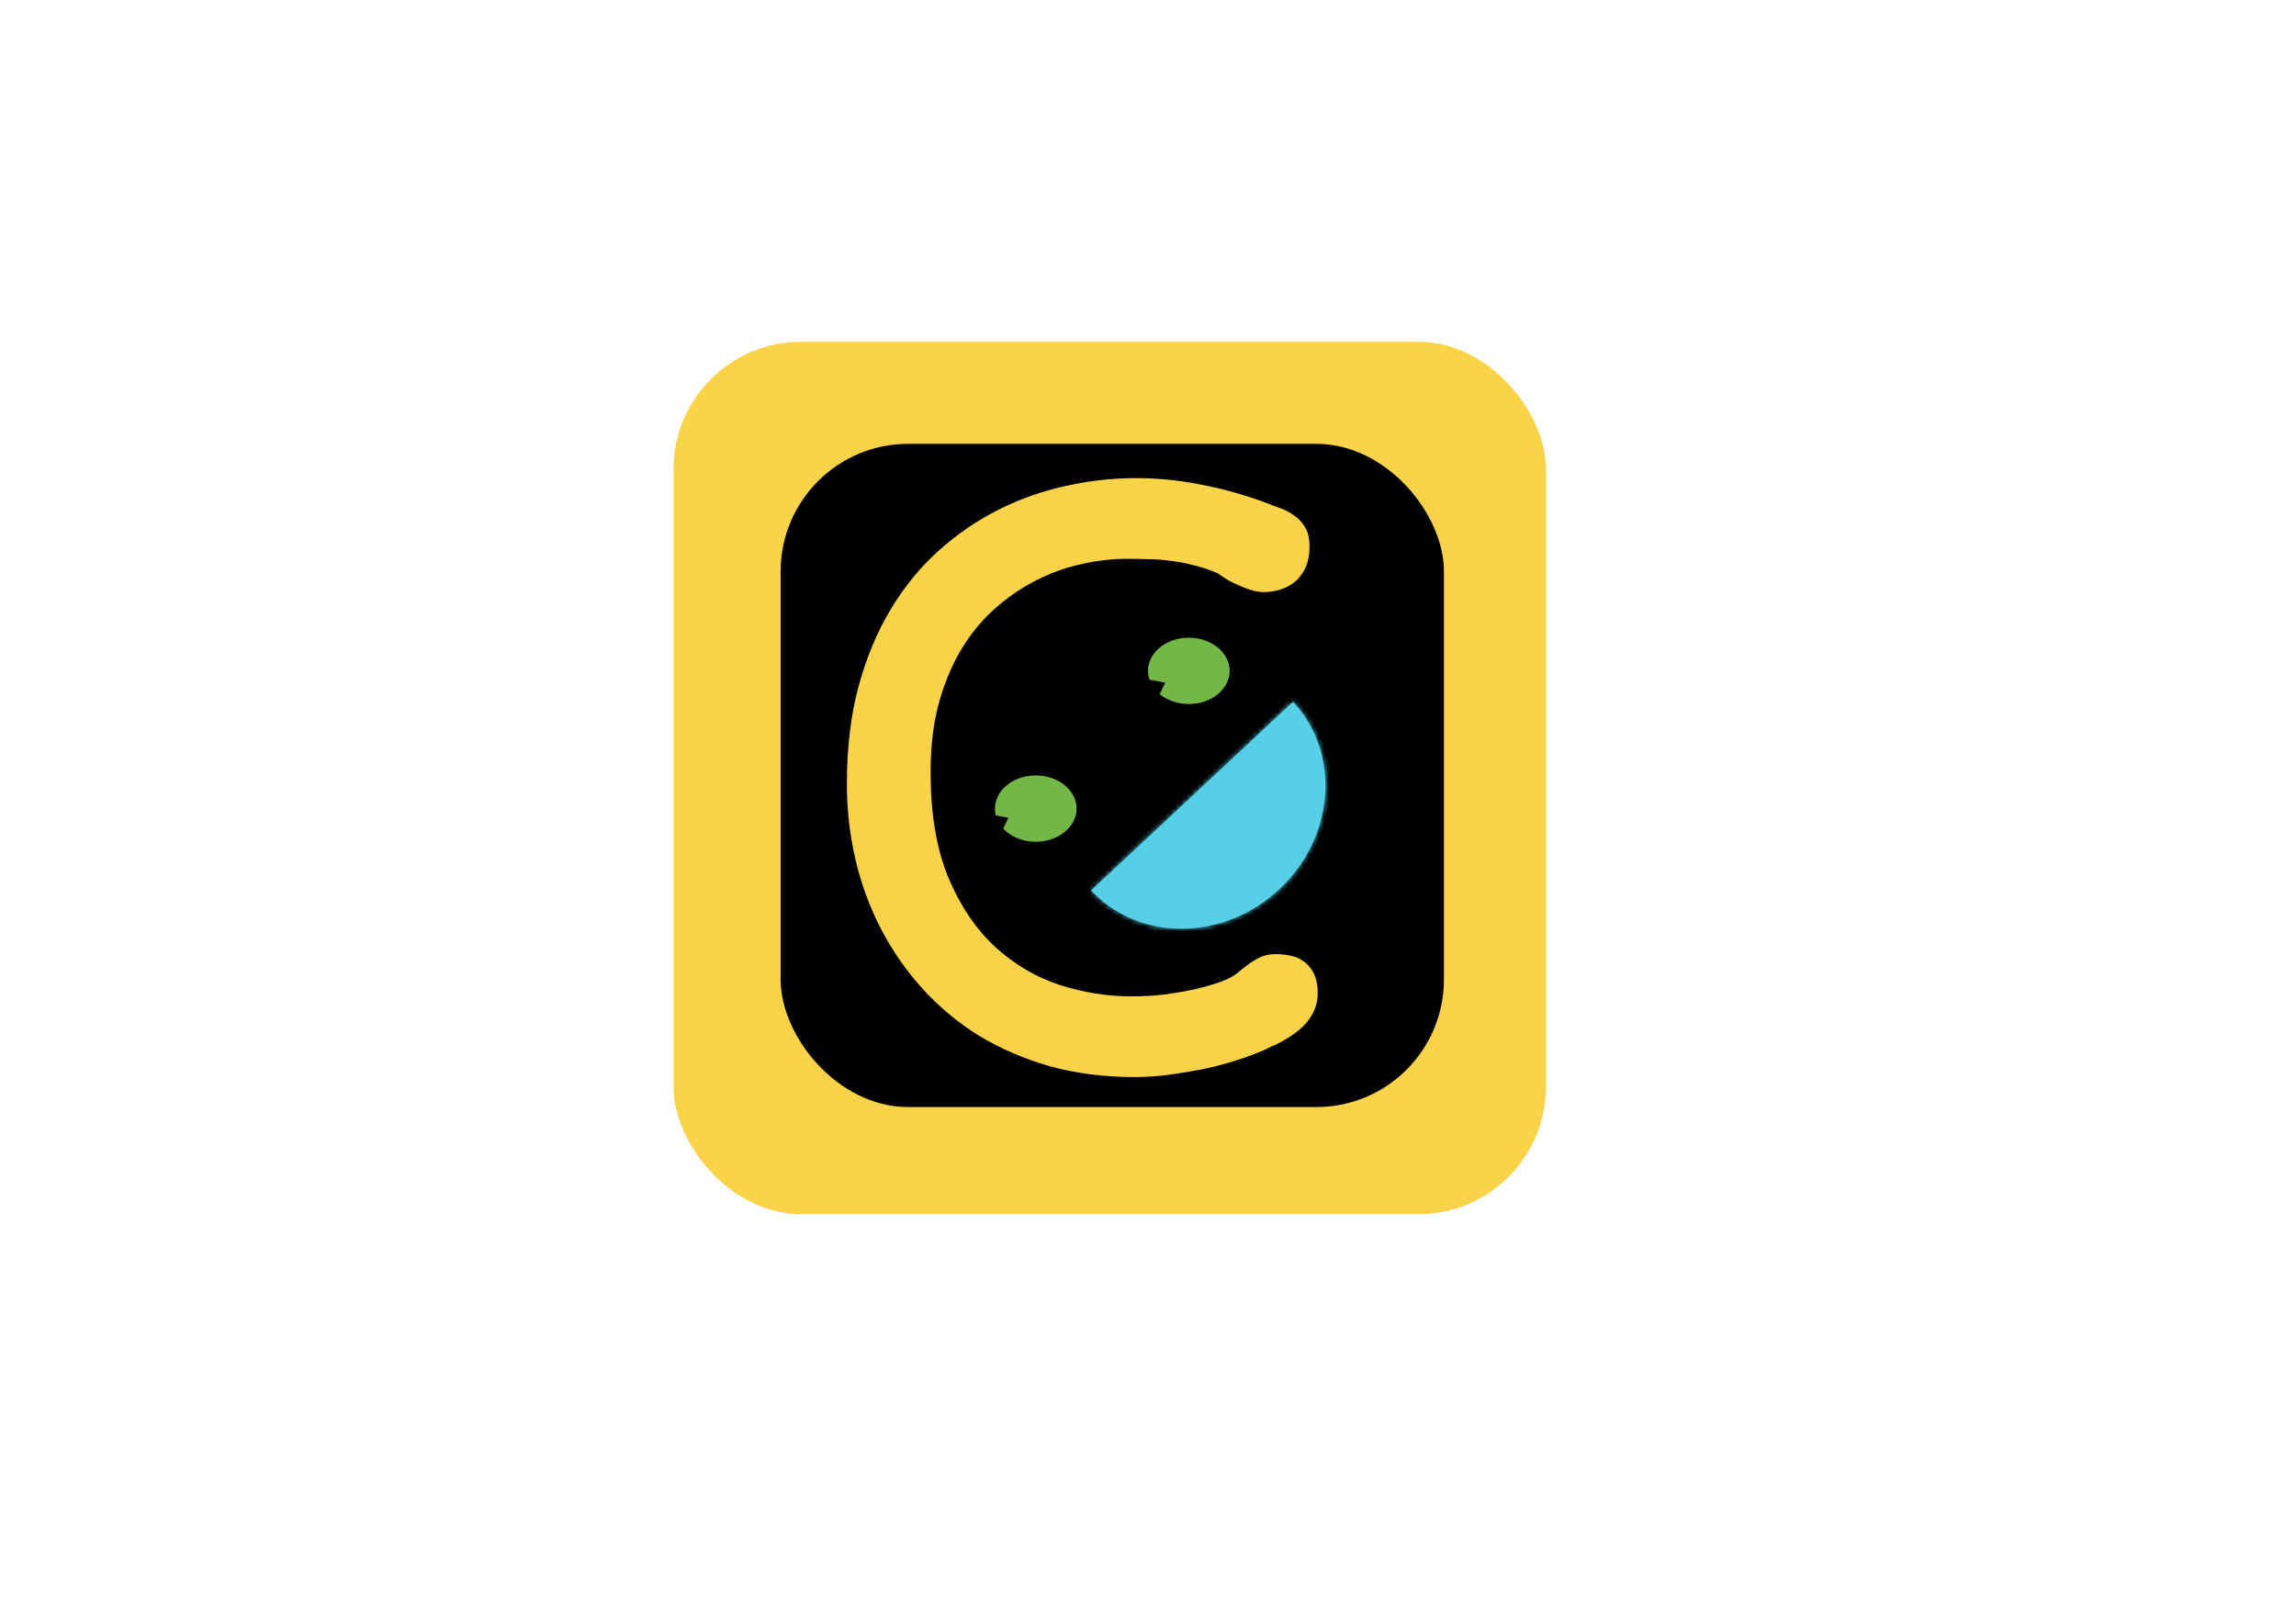 <svg width="450" height="315" viewBox="0 0 450 315" fill="none" xmlns="http://www.w3.org/2000/svg">
<rect x="132" y="67" width="171" height="171" rx="25" fill="#FBD349"/>
<rect x="153" y="87" width="130" height="130" rx="25" fill="black"/>
<path d="M165.983 153.629C165.983 146.598 166.74 140.25 168.254 134.586C169.816 128.873 171.94 123.795 174.626 119.352C177.312 114.908 180.461 111.075 184.074 107.853C187.688 104.63 191.594 101.969 195.793 99.869C199.992 97.769 204.362 96.231 208.903 95.255C213.493 94.23 218.059 93.717 222.6 93.717C226.75 93.717 230.827 94.107 234.831 94.889C238.835 95.621 242.79 96.671 246.696 98.038C247.868 98.478 249.04 98.917 250.212 99.356C251.433 99.747 252.507 100.26 253.435 100.895C254.411 101.529 255.192 102.335 255.778 103.312C256.364 104.288 256.657 105.533 256.657 107.047C256.657 108.805 256.364 110.27 255.778 111.441C255.241 112.564 254.533 113.468 253.654 114.151C252.775 114.835 251.799 115.323 250.725 115.616C249.699 115.909 248.698 116.056 247.722 116.056C247.038 116.056 246.306 115.958 245.524 115.763C244.743 115.519 243.938 115.226 243.107 114.884C242.277 114.542 241.472 114.151 240.69 113.712C239.909 113.224 239.201 112.76 238.566 112.32C236.809 111.588 235.148 111.051 233.586 110.709C232.072 110.318 230.607 110.05 229.191 109.903C227.775 109.708 226.384 109.61 225.017 109.61C223.649 109.562 222.282 109.537 220.915 109.537C217.839 109.537 214.763 109.903 211.687 110.636C208.61 111.319 205.632 112.418 202.751 113.932C199.919 115.396 197.258 117.252 194.768 119.498C192.277 121.744 190.104 124.43 188.249 127.555C186.442 130.631 185.002 134.146 183.928 138.102C182.902 142.057 182.39 146.476 182.39 151.358C182.39 159.464 183.537 166.324 185.832 171.939C188.176 177.506 191.203 182.022 194.914 185.489C198.674 188.956 202.897 191.471 207.585 193.033C212.272 194.547 217.009 195.304 221.794 195.304C223.991 195.304 226.14 195.182 228.239 194.938C230.388 194.645 232.365 194.303 234.172 193.912C236.027 193.473 237.663 193.009 239.079 192.521C240.495 191.983 241.569 191.446 242.302 190.909C243.767 189.64 245.061 188.688 246.184 188.053C247.307 187.369 248.601 187.027 250.065 187.027C251.188 187.027 252.238 187.149 253.215 187.394C254.24 187.638 255.119 188.077 255.852 188.712C256.584 189.298 257.17 190.079 257.609 191.056C258.049 192.032 258.269 193.253 258.269 194.718C258.269 196.769 257.561 198.648 256.145 200.357C254.777 202.018 252.556 203.58 249.479 205.045V204.972C248.454 205.558 246.94 206.217 244.938 206.949C242.985 207.682 240.764 208.365 238.273 209C235.832 209.586 233.244 210.074 230.51 210.465C227.775 210.904 225.09 211.124 222.453 211.124C216.447 211.124 210.881 210.416 205.754 209C200.676 207.535 196.037 205.533 191.838 202.994C187.688 200.406 184.001 197.33 180.778 193.766C177.556 190.201 174.846 186.295 172.648 182.047C170.451 177.799 168.791 173.282 167.668 168.497C166.545 163.663 165.983 158.707 165.983 153.629Z" fill="#FBD349"/>
<ellipse cx="203" cy="158.5" rx="8" ry="6.5" fill="#72B747"/>
<ellipse cx="233" cy="131.5" rx="8" ry="6.5" fill="#72B747"/>
<mask id="path-6-inside-1" fill="white">
<path fill-rule="evenodd" clip-rule="evenodd" d="M213.863 174.539C223.289 184.627 239.788 184.53 250.714 174.321C261.64 164.113 262.856 147.659 253.429 137.57L213.863 174.539Z"/>
</mask>
<path fill-rule="evenodd" clip-rule="evenodd" d="M213.863 174.539C223.289 184.627 239.788 184.53 250.714 174.321C261.64 164.113 262.856 147.659 253.429 137.57L213.863 174.539Z" fill="#57D0E7"/>
<path d="M213.863 174.539L213.18 173.808L212.45 174.491L213.132 175.221L213.863 174.539ZM253.429 137.57L254.16 136.887L253.477 136.157L252.747 136.839L253.429 137.57ZM250.031 173.591C239.453 183.475 223.593 183.487 214.594 173.856L213.132 175.221C222.986 185.767 240.123 185.586 251.397 175.052L250.031 173.591ZM252.699 138.253C261.698 147.884 260.61 163.707 250.031 173.591L251.397 175.052C262.67 164.519 264.014 147.433 254.16 136.887L252.699 138.253ZM252.747 136.839L213.18 173.808L214.546 175.269L254.112 138.301L252.747 136.839Z" fill="#57D0E7" mask="url(#path-6-inside-1)"/>
<path d="M197.653 160.301L196.031 163.611L194.029 159.626L197.653 160.301Z" fill="black"/>
<path d="M228.393 133.81L226.851 136.927L224.972 133.186L228.393 133.81Z" fill="black"/>
</svg>
